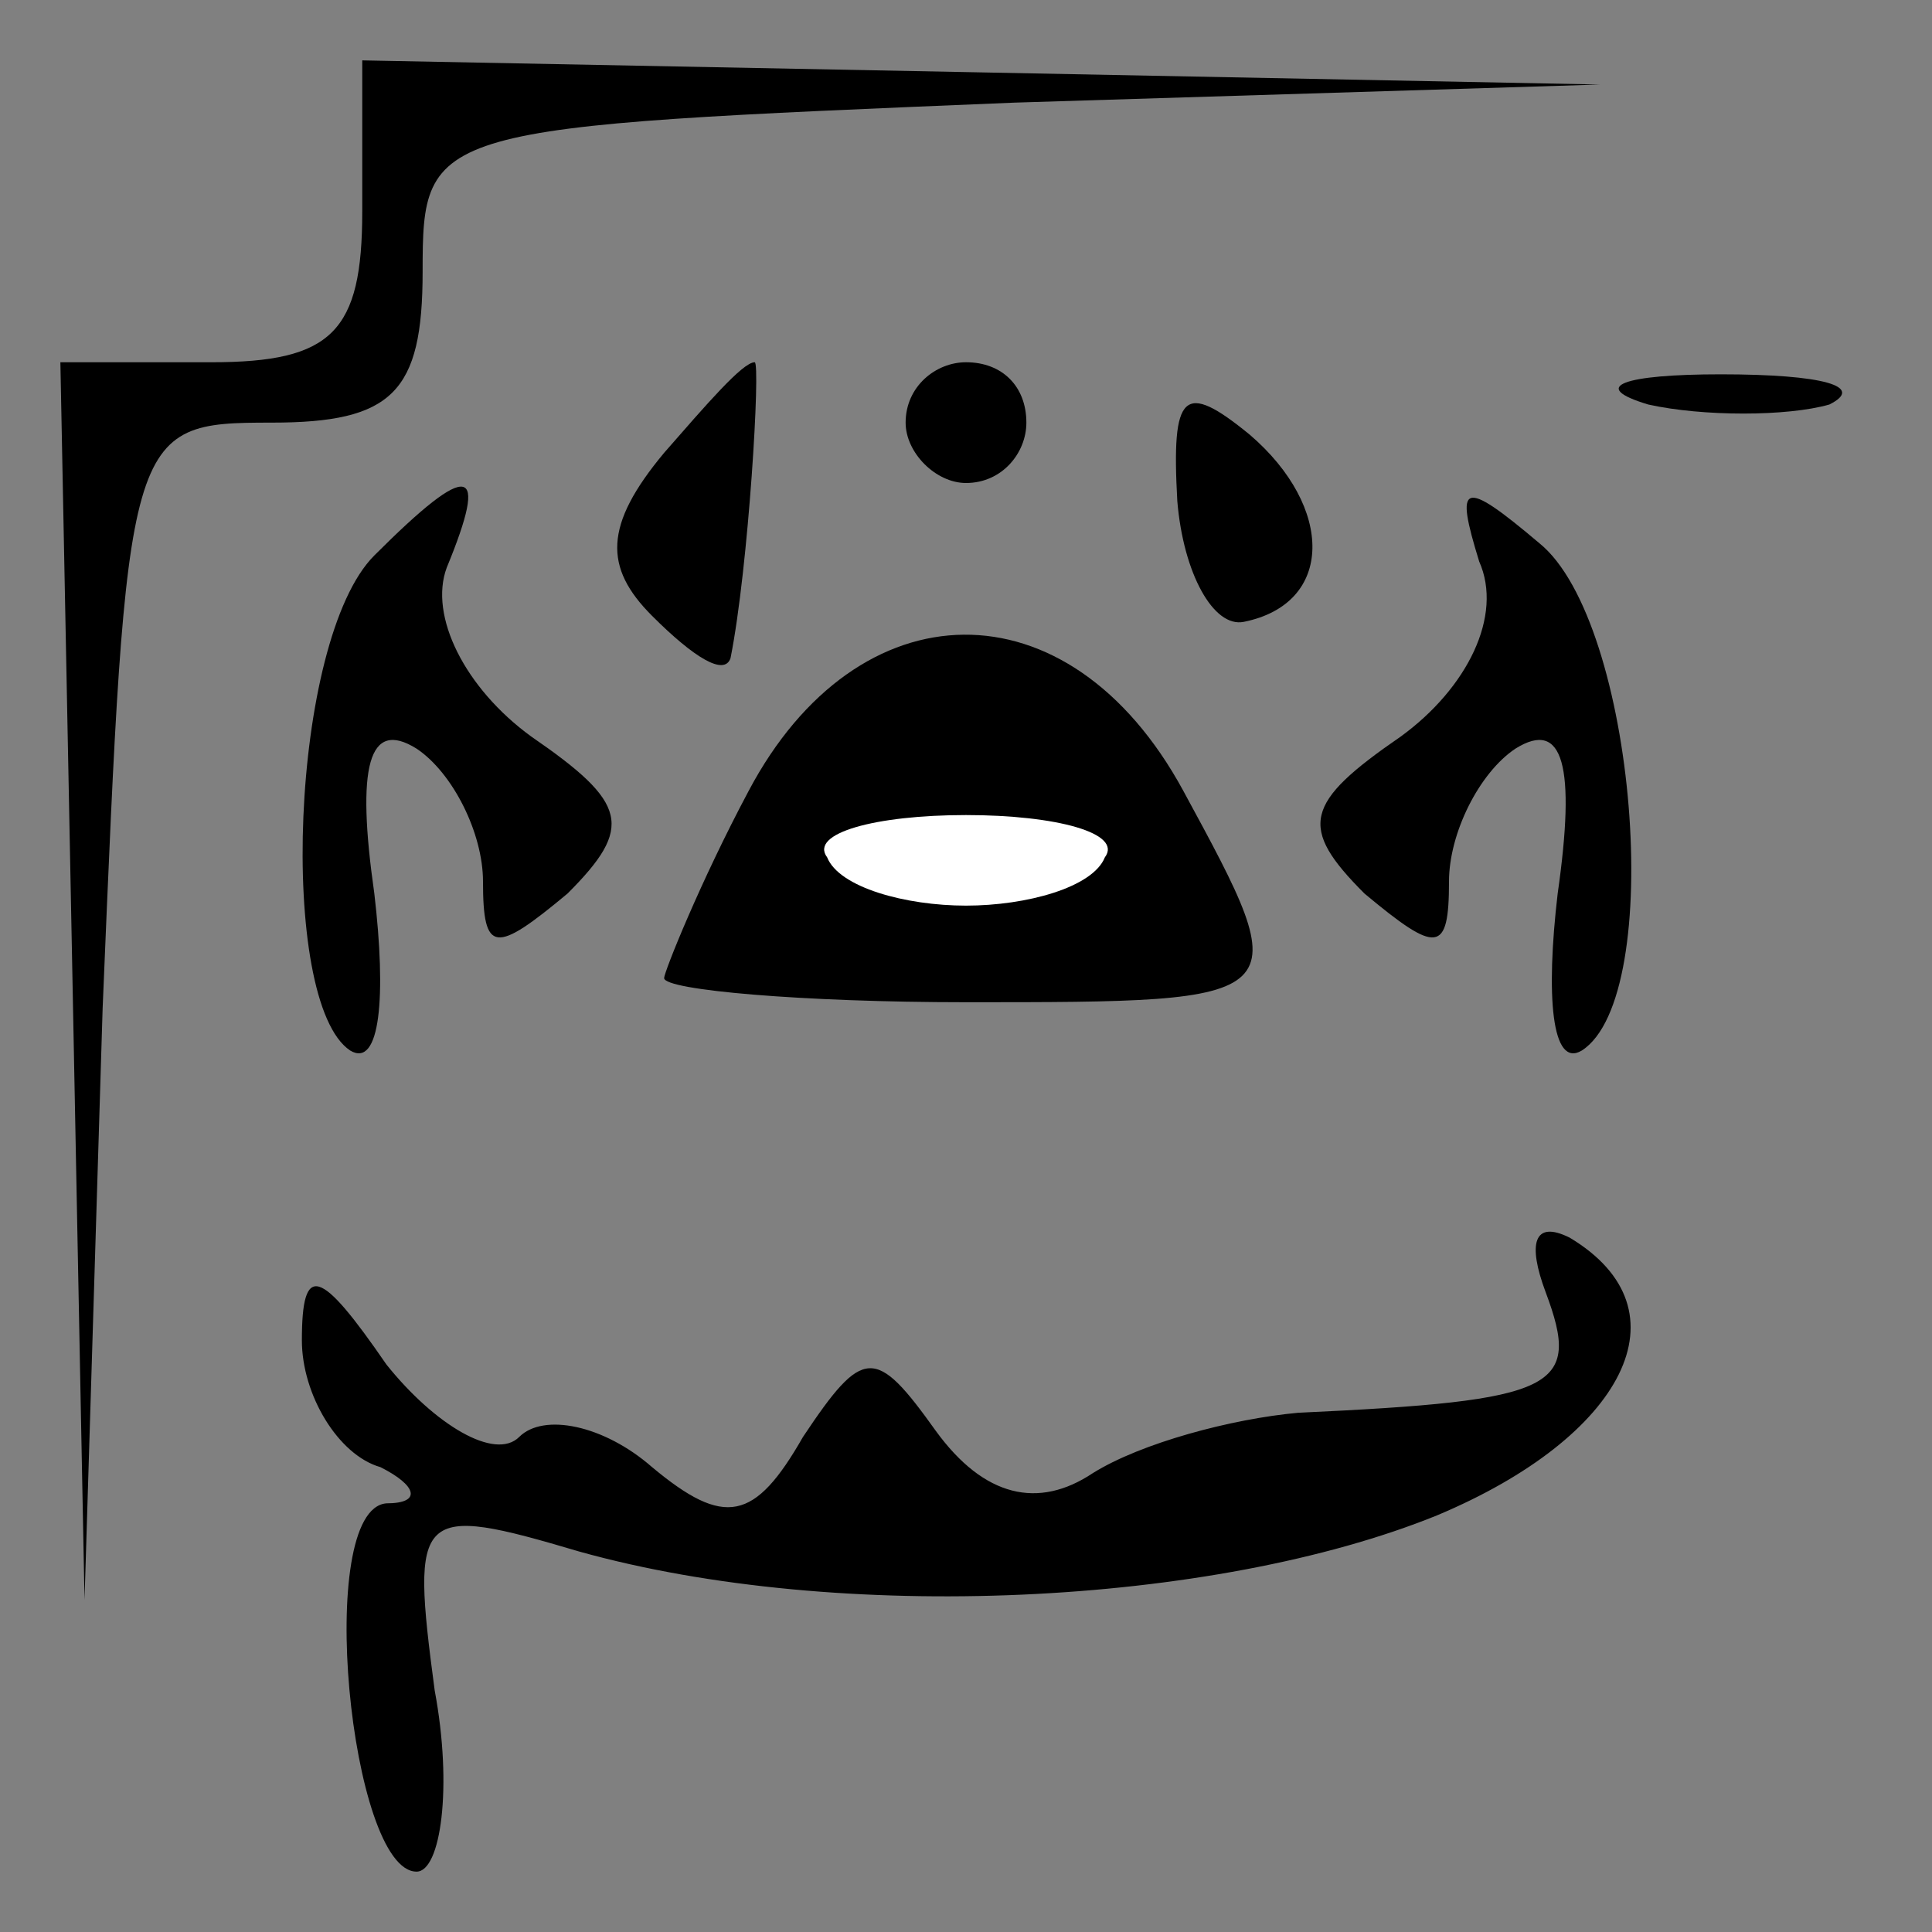 <?xml version="1.0" standalone="no"?>
<!DOCTYPE svg PUBLIC "-//W3C//DTD SVG 20010904//EN"
 "http://www.w3.org/TR/2001/REC-SVG-20010904/DTD/svg10.dtd">
<svg version="1.0" xmlns="http://www.w3.org/2000/svg"
 width="32pt" height="32pt" viewBox="0 0 32 32"
 preserveAspectRatio="xMidYMid meet">
<rect x="0" y="0" width="32" height="32" fill="#808080" stroke="none"/>
<g transform="translate(0,32) scale(0.1,-0.1)"
fill="#000000" stroke="none">
<path fill="#000000" stroke="none" d="M60 285 c0 -20 -5 -25 -25 -25 l-25 0
2 -102 2 -103 3 98 c4 96 4 97 28 97 20 0 25 5 25 25 0 24 1 24 98 28 l97 3
-102 2 -103 2 0 -25z"/>
<path fill="#000000" stroke="none" d="M110 245 c-10 -12 -10 -19 -2 -27 7 -7
12 -10 13 -7 3 15 5 49 4 49 -2 0 -8 -7 -15 -15z"/>
<path fill="#000000" stroke="none" d="M150 250 c0 -5 5 -10 10 -10 6 0 10 5
10 10 0 6 -4 10 -10 10 -5 0 -10 -4 -10 -10z"/>
<path fill="#000000" stroke="none" d="M195 237 c1 -12 6 -21 11 -20 15 3 15
19 1 31 -11 9 -13 7 -12 -11z"/>
<path fill="#000000" stroke="none" d="M273 253 c9 -2 23 -2 30 0 6 3 -1 5
-18 5 -16 0 -22 -2 -12 -5z"/>
<path fill="#000000" stroke="none" d="M62 228 c-14 -14 -16 -74 -4 -82 5 -3
6 9 4 26 -3 21 -1 29 7 24 6 -4 11 -14 11 -22 0 -12 2 -12 14 -2 11 11 10 15
-6 26 -11 8 -17 20 -14 28 7 17 4 18 -12 2z"/>
<path fill="#000000" stroke="none" d="M245 227 c4 -9 -2 -21 -13 -29 -16 -11
-17 -15 -6 -26 12 -10 14 -10 14 2 0 8 5 18 11 22 8 5 10 -3 7 -24 -2 -17 -1
-29 4 -26 14 9 9 71 -7 84 -13 11 -14 10 -10 -3z"/>
<path fill="#000000" stroke="none" d="M124 189 c-8 -15 -14 -30 -14 -31 0 -2
23 -4 50 -4 55 0 55 0 36 35 -19 35 -54 34 -72 0z"/>
<path fill="#ffffff" stroke="none" d="M183 178 c-2 -5 -13 -8 -23 -8 -10 0
-21 3 -23 8 -3 4 8 7 23 7 15 0 26 -3 23 -7z"/>
<path fill="#000000" stroke="none" d="M256 106 c6 -16 2 -18 -41 -20 -11 -1
-26 -5 -34 -10 -9 -6 -18 -4 -26 7 -10 14 -12 14 -22 -1 -8 -14 -13 -15 -25
-5 -8 7 -18 9 -22 5 -4 -4 -14 2 -22 12 -11 16 -14 17 -14 4 0 -9 6 -19 13
-21 6 -3 7 -6 1 -6 -12 -1 -6 -61 5 -61 4 0 6 14 3 30 -4 30 -3 31 24 23 43
-12 105 -9 142 6 31 13 42 34 22 46 -6 3 -7 -1 -4 -9z"/>
</g>
</svg>
